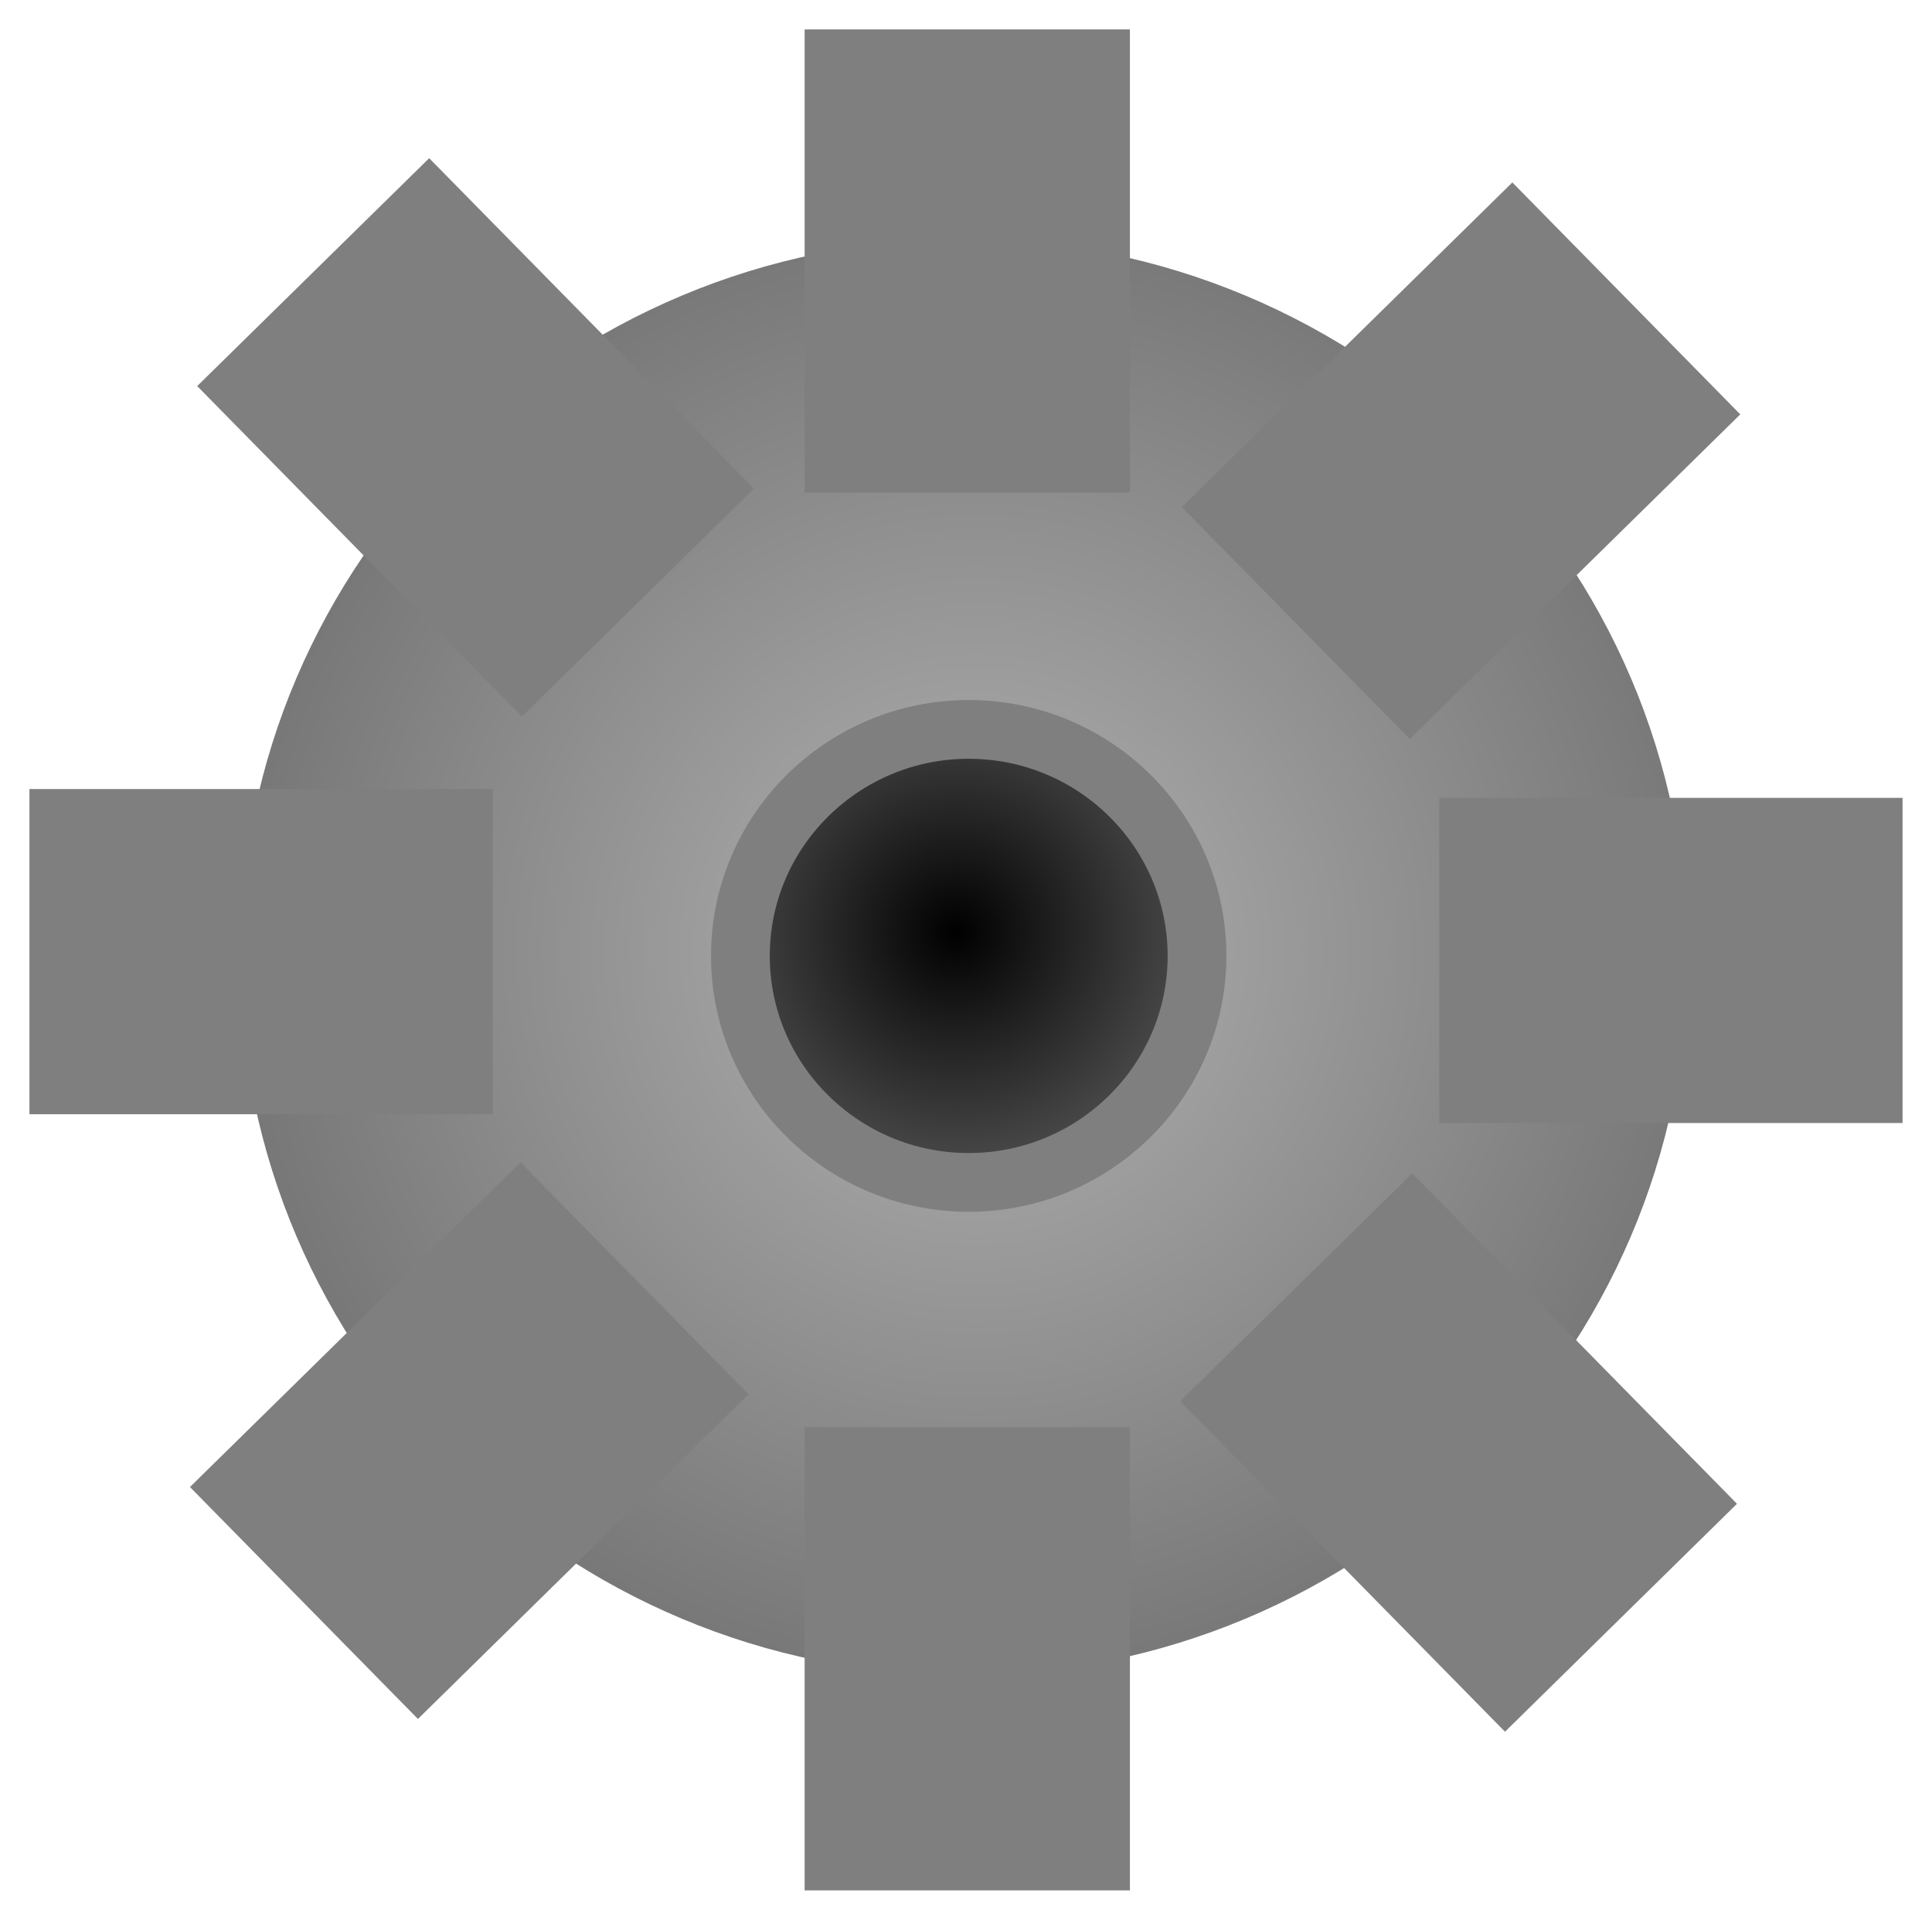 <svg xmlns="http://www.w3.org/2000/svg" xmlns:xlink="http://www.w3.org/1999/xlink" version="1.1" width="32.821" height="32.621" viewBox="0.449 -0.401 32.821 32.621">
  <defs>
    <radialGradient id="grad_1" cx="0.509" cy="0.495" r="0.661">
      <stop offset="0" stop-color="#B2B2B2" stop-opacity="1"/>
      <stop offset="1" stop-color="#666666" stop-opacity="1"/>
    </radialGradient>
    <radialGradient id="grad_2" cx="0.472" cy="0.447" r="0.719">
      <stop offset="0" stop-color="#000000" stop-opacity="1"/>
      <stop offset="1" stop-color="#666666" stop-opacity="1"/>
    </radialGradient>
  <radialGradient id="grad_1-.4241653084754944,0,0,0.4561313986778259,-80.95,-62.25" cx="17.032" cy="15.748" r="16.248" gradientUnits="userSpaceOnUse">
      <stop offset="0" stop-color="#B2B2B2" stop-opacity="1"/>
      <stop offset="1" stop-color="#666666" stop-opacity="1"/>
    </radialGradient><radialGradient id="grad_2-.48479610681533813,0,0,0.513161838054657,-142.35,-89.1" cx="16.69" cy="15.434" r="5.565" gradientUnits="userSpaceOnUse">
      <stop offset="0" stop-color="#000000" stop-opacity="1"/>
      <stop offset="1" stop-color="#666666" stop-opacity="1"/>
    </radialGradient></defs>
  <!-- Exported by Scratch - http://scratch.mit.edu/ -->
  <g id="ID0.12128733796998858">
    <g id="ID0.6923112375661731">
      <path id="ID0.019175943452864885" fill="url(#grad_1-.4241653084754944,0,0,0.4561313986778259,-80.95,-62.25)" stroke="none" d="M 16.82 3.661 C 20.214 3.661 23.289 5.028 25.516 7.237 C 27.742 9.446 29.121 12.496 29.121 15.863 C 29.121 19.229 27.742 22.279 25.516 24.488 C 23.289 26.697 20.214 28.064 16.82 28.064 C 13.426 28.064 10.351 26.697 8.124 24.488 C 5.898 22.279 4.519 19.229 4.519 15.863 C 4.519 12.496 5.898 9.446 8.124 7.237 C 10.351 5.028 13.426 3.661 16.82 3.661 Z " stroke-width="0.44"/>
      <path id="ID0.6679500811733305" fill="url(#grad_2-.48479610681533813,0,0,0.513161838054657,-142.35,-89.1)" stroke="#7F7F7F" stroke-width="0.998" d="M 16.905 11.993 C 17.976 11.993 18.945 12.424 19.647 13.121 C 20.349 13.818 20.784 14.78 20.784 15.842 C 20.784 16.903 20.349 17.866 19.647 18.562 C 18.945 19.259 17.976 19.69 16.905 19.69 C 15.836 19.69 14.866 19.259 14.164 18.562 C 13.461 17.866 13.027 16.903 13.027 15.842 C 13.027 14.78 13.461 13.818 14.164 13.121 C 14.866 12.424 15.836 11.993 16.905 11.993 Z "/>
    </g>
    <g id="ID0.5704719456844032">
      <path id="ID0.7649938287213445" fill="#7F7F7F" stroke="none" d="M 14.118 0.099 L 19.644 0.099 L 19.644 7.97 L 14.118 7.97 L 14.118 0.099 Z " stroke-width="0.561"/>
      <path id="ID0.7649938287213445" fill="#7F7F7F" stroke="none" d="M 14.118 23.849 L 19.644 23.849 L 19.644 31.72 L 14.118 31.72 L 14.118 23.849 Z " stroke-width="0.561"/>
      <path id="ID0.7649938287213445" fill="#7F7F7F" stroke="none" d="M 0.949 18.532 L 0.949 13.006 L 8.82 13.006 L 8.82 18.532 L 0.949 18.532 Z " stroke-width="0.561"/>
      <path id="ID0.7649938287213445" fill="#7F7F7F" stroke="none" d="M 24.899 18.681 L 24.899 13.156 L 32.77 13.156 L 32.77 18.681 L 24.899 18.681 Z " stroke-width="0.561"/>
    </g>
    <g id="ID0.5704719456844032">
      <path id="ID0.7649938287213445" fill="#7F7F7F" stroke="none" d="M 26.141 2.699 L 30.013 6.64 L 24.399 12.157 L 20.526 8.216 L 26.141 2.699 Z " stroke-width="0.561"/>
      <path id="ID0.7649938287213445" fill="#7F7F7F" stroke="none" d="M 9.291 19.349 L 13.163 23.29 L 7.549 28.807 L 3.676 24.866 L 9.291 19.349 Z " stroke-width="0.561"/>
      <path id="ID0.7649938287213445" fill="#7F7F7F" stroke="none" d="M 3.799 6.159 L 7.74 2.287 L 13.257 7.901 L 9.316 11.774 L 3.799 6.159 Z " stroke-width="0.561"/>
      <path id="ID0.7649938287213445" fill="#7F7F7F" stroke="none" d="M 20.499 23.409 L 24.44 19.537 L 29.957 25.151 L 26.016 29.024 L 20.499 23.409 Z " stroke-width="0.561"/>
    </g>
  </g>
</svg>